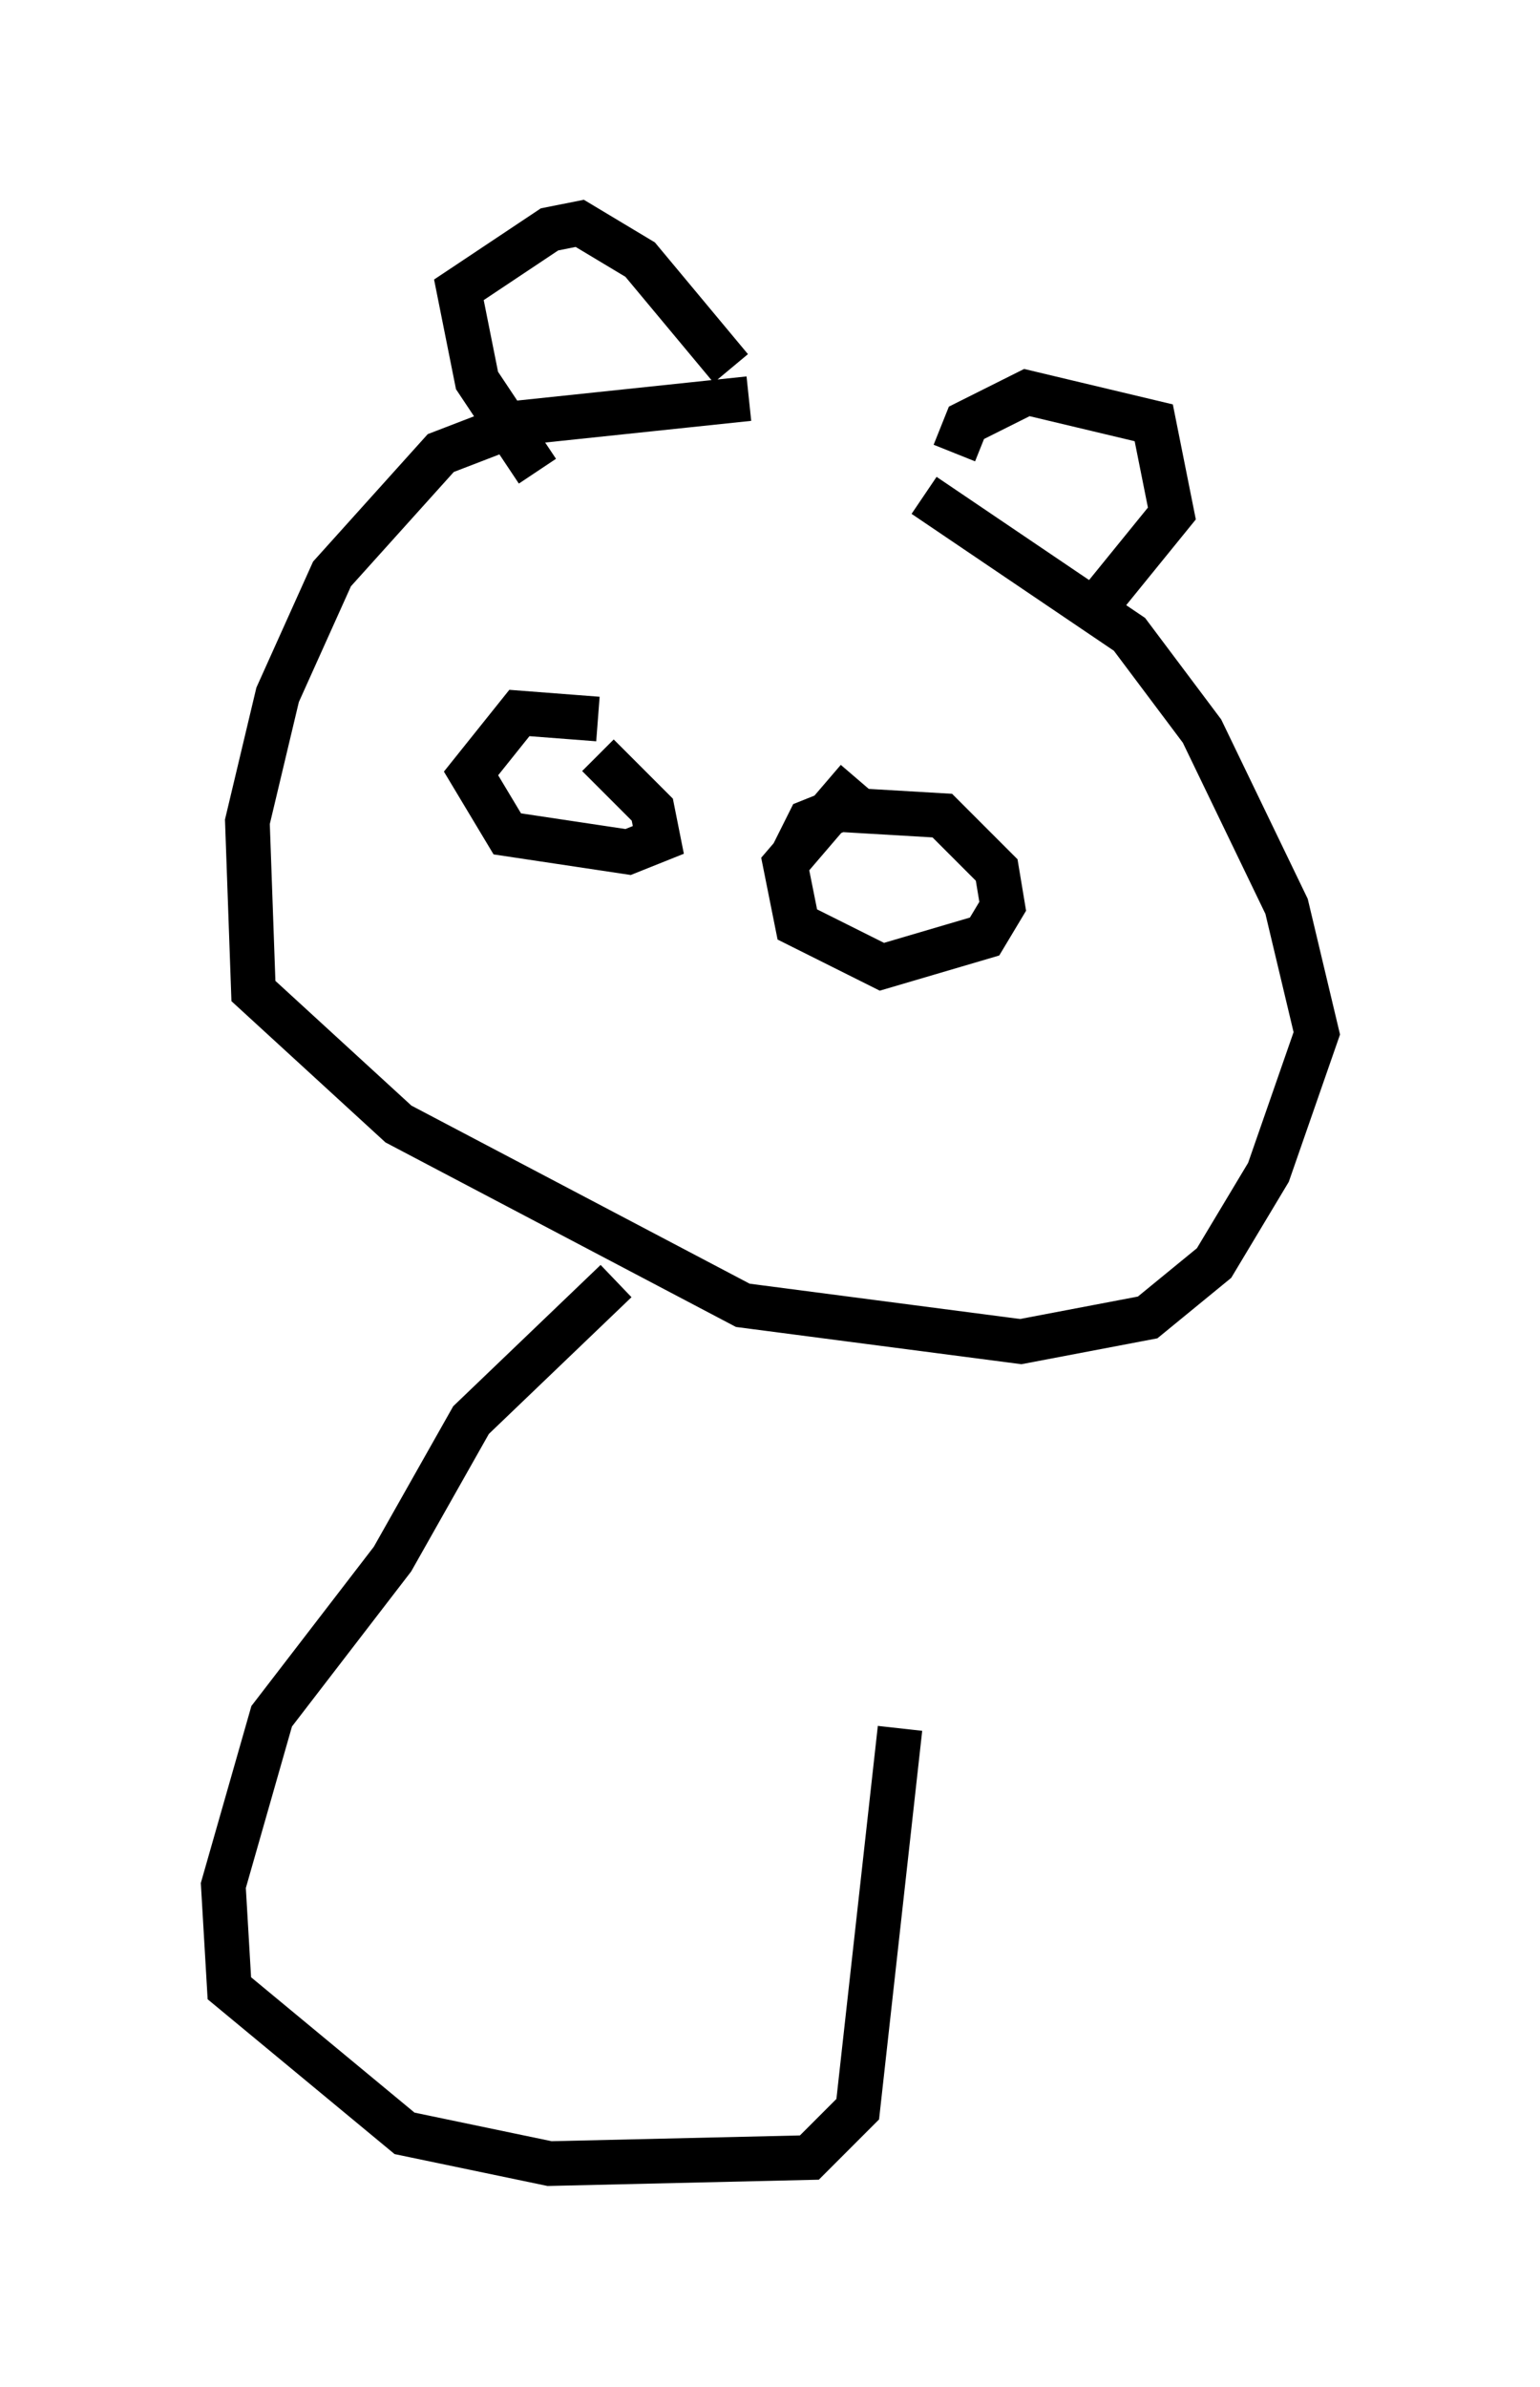 <?xml version="1.0" encoding="utf-8" ?>
<svg baseProfile="full" height="53.437" version="1.1" width="34.492" xmlns="http://www.w3.org/2000/svg" xmlns:ev="http://www.w3.org/2001/xml-events" xmlns:xlink="http://www.w3.org/1999/xlink"><defs /><rect fill="white" height="53.437" width="34.492" x="0" y="0" /><path d="M21.644, 10.142 m-4.871, -1.218 l-5.142, 0.541 -1.759, 0.677 l-2.436, 2.706 -1.218, 2.706 l-0.677, 2.842 0.135, 3.789 l3.248, 2.977 7.713, 4.059 l6.225, 0.812 2.842, -0.541 l1.488, -1.218 1.218, -2.03 l1.083, -3.112 -0.677, -2.842 l-1.894, -3.924 -1.624, -2.165 l-4.601, -3.112 m-8.66, -0.541 l-1.353, -2.03 -0.406, -2.03 l2.03, -1.353 0.677, -0.135 l1.353, 0.812 2.03, 2.436 m5.007, 1.894 l0.271, -0.677 1.353, -0.677 l2.842, 0.677 0.406, 2.03 l-1.759, 2.165 m-11.096, 2.436 l-1.759, -0.135 -1.083, 1.353 l0.812, 1.353 2.706, 0.406 l0.677, -0.271 -0.135, -0.677 l-1.218, -1.218 m5.819, 0.541 l-1.624, 1.894 0.271, 1.353 l1.894, 0.947 2.3, -0.677 l0.406, -0.677 -0.135, -0.812 l-1.218, -1.218 -2.3, -0.135 l-0.677, 0.271 -0.406, 0.812 m-3.924, 9.472 l-3.248, 3.112 -1.759, 3.112 l-2.706, 3.518 -1.083, 3.789 l0.135, 2.3 3.924, 3.248 l3.248, 0.677 5.819, -0.135 l1.083, -1.083 0.947, -8.525 " fill="none" stroke="black" stroke-width="1" /></svg>